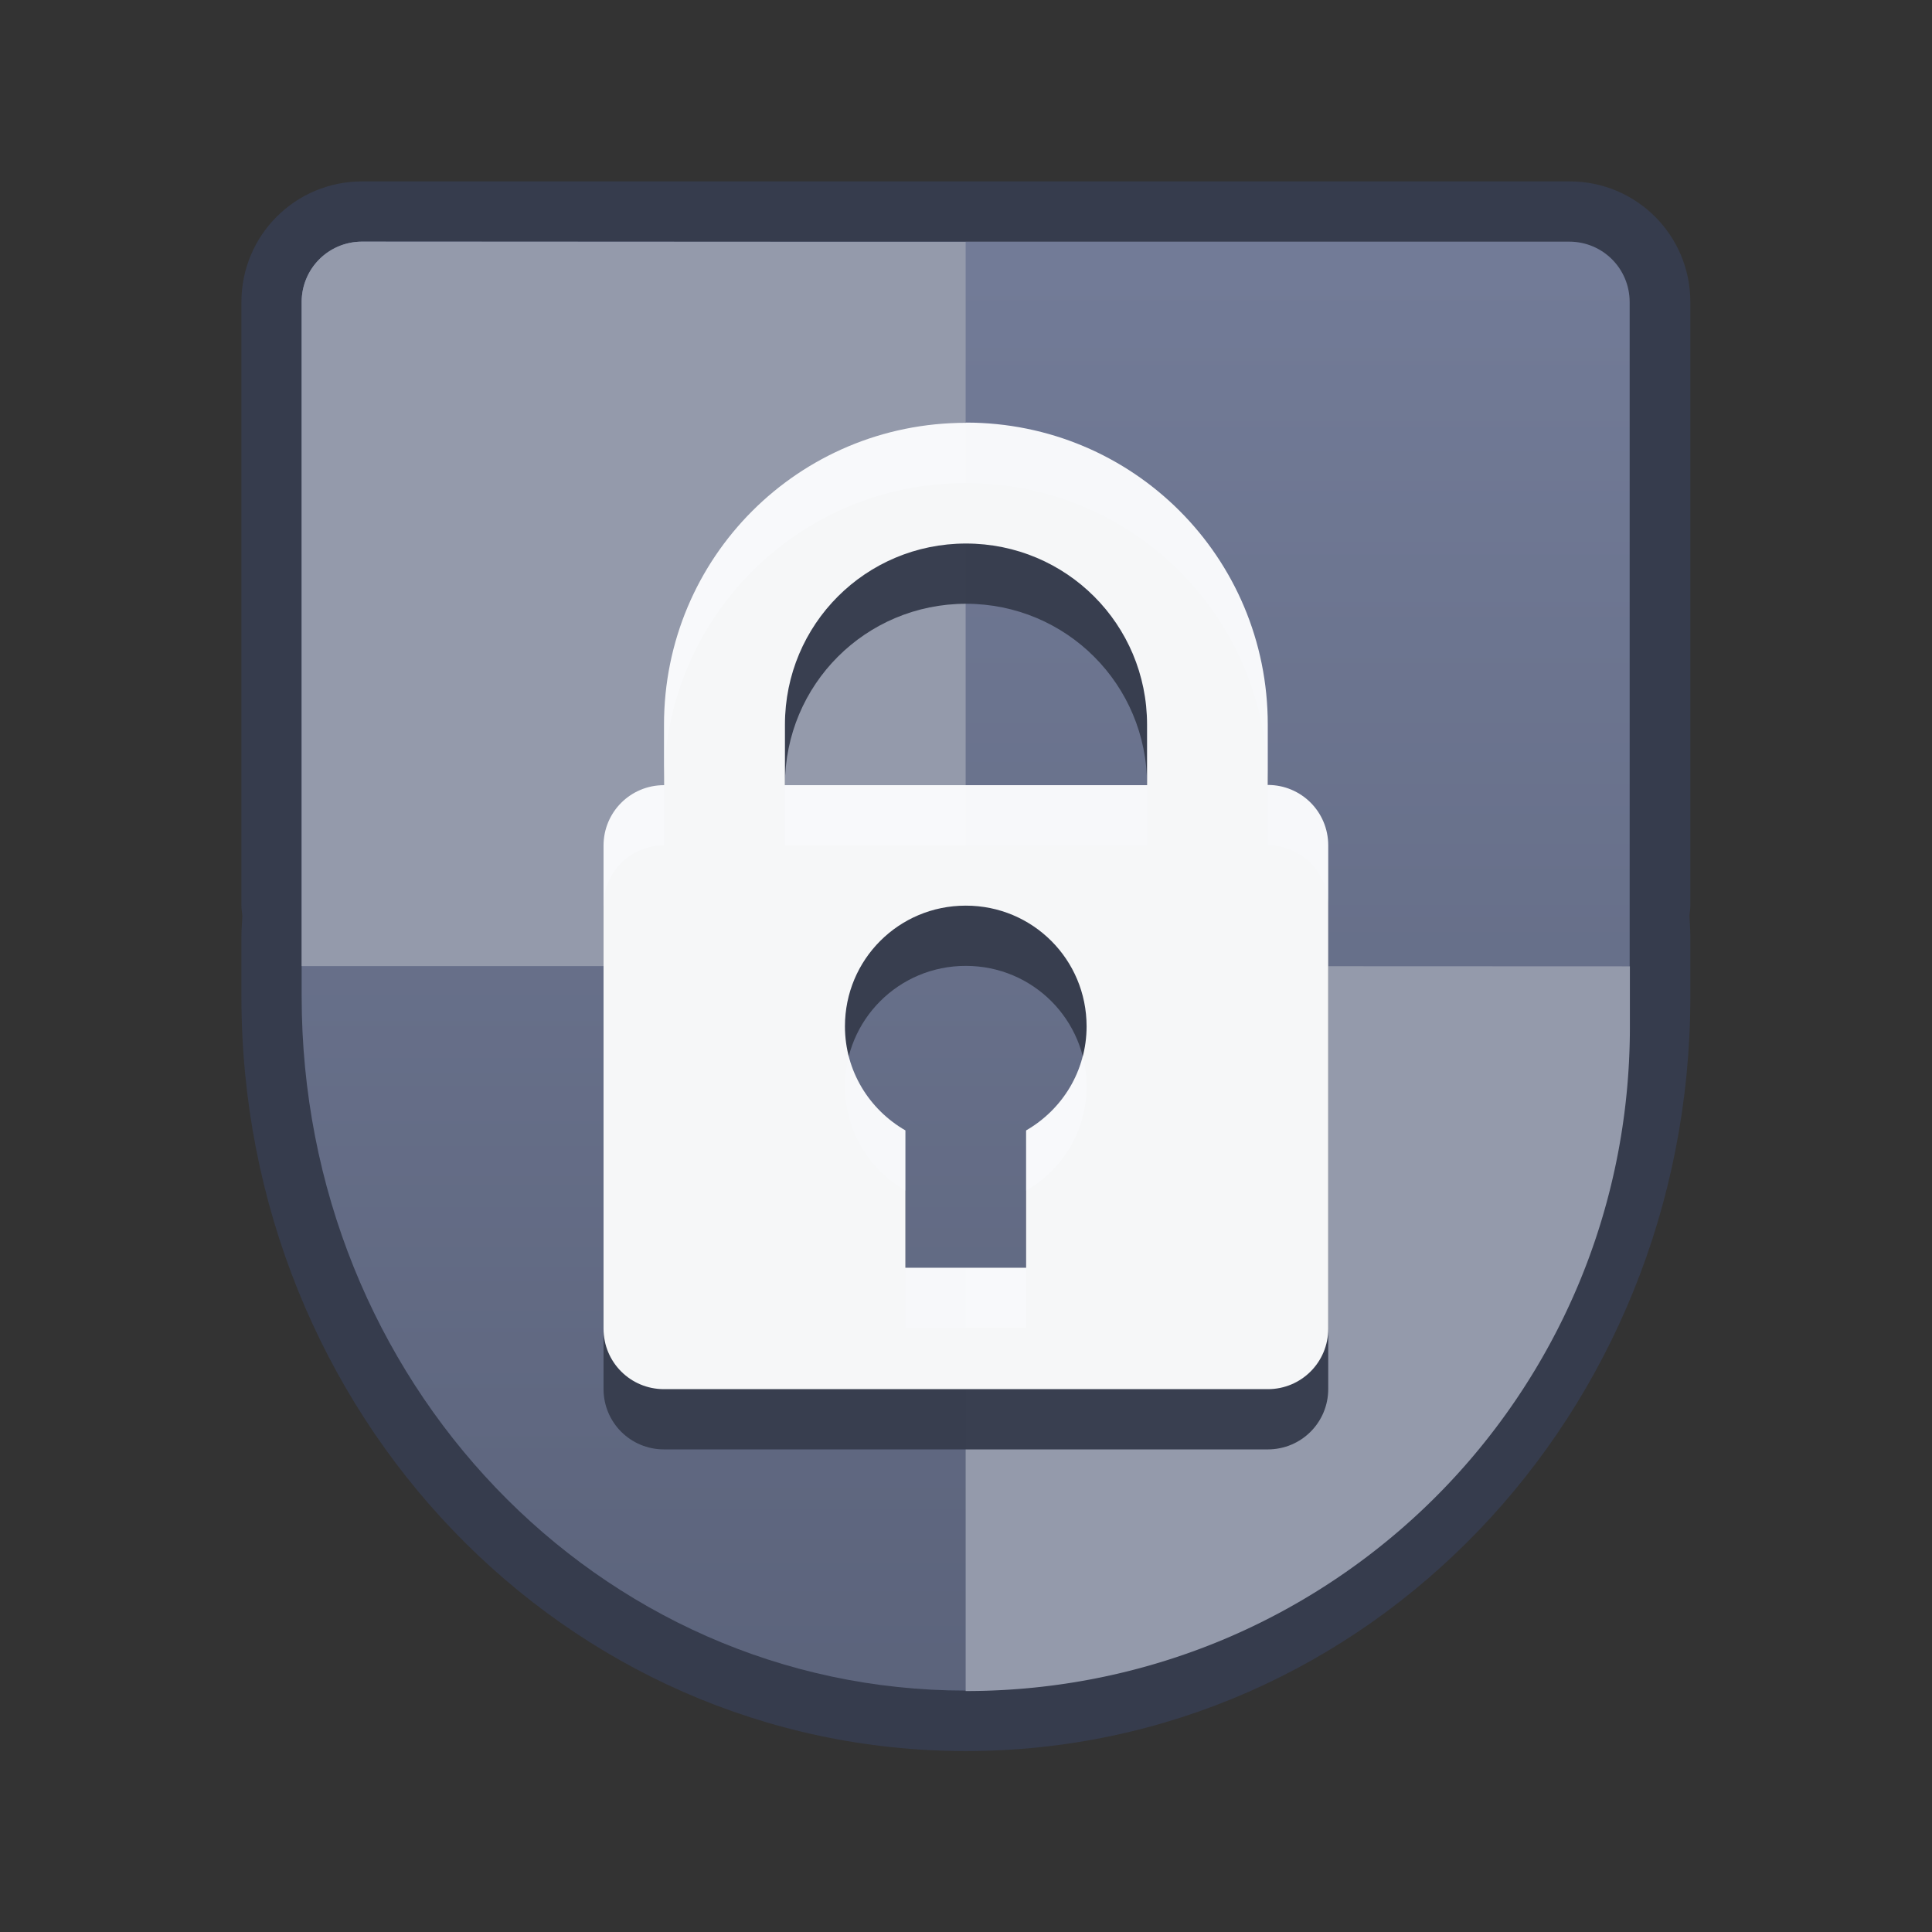 <?xml version="1.0" encoding="UTF-8" standalone="no"?>
<!-- Created with Inkscape (http://www.inkscape.org/) -->

<svg
   xmlns:dc="http://purl.org/dc/elements/1.1/"
   xmlns:cc="http://creativecommons.org/ns#"
   xmlns:rdf="http://www.w3.org/1999/02/22-rdf-syntax-ns#"
   xmlns:svg="http://www.w3.org/2000/svg"
   xmlns="http://www.w3.org/2000/svg"
   xmlns:xlink="http://www.w3.org/1999/xlink"
   xmlns:sodipodi="http://sodipodi.sourceforge.net/DTD/sodipodi-0.dtd"
   xmlns:inkscape="http://www.inkscape.org/namespaces/inkscape"
   width="32"
   height="32"
   viewBox="0 0 8.467 8.467"
   version="1.1"
   id="svg1399"
   inkscape:version="0.92.4 5da689c313, 2019-01-14"
   sodipodi:docname="preferences-security-apparmor.svg">
  <rect x="0" y="0" width="8.467" height="8.467" fill="#333333" stroke="none"/>
  <defs
     id="defs1393">
    <linearGradient
       gradientTransform="matrix(0.265,0,0,0.265,-2.822,213.995)"
       inkscape:collect="always"
       xlink:href="#linearGradient4582-5"
       id="linearGradient943"
       x1="-6"
       y1="318.65"
       x2="-6"
       y2="294.65"
       gradientUnits="userSpaceOnUse" />
    <linearGradient
       id="linearGradient4582-5"
       inkscape:collect="always">
      <stop
         id="stop4578-3"
         offset="0"
         style="stop-color:#5b637b;stop-opacity:1" />
      <stop
         id="stop4580-5"
         offset="1"
         style="stop-color:#727b97;stop-opacity:1" />
    </linearGradient>
  </defs>
  <sodipodi:namedview
     id="base"
     pagecolor="#ffffff"
     bordercolor="#666666"
     borderopacity="1.0"
     inkscape:pageopacity="0.0"
     inkscape:pageshadow="2"
     inkscape:zoom="7.9195959"
     inkscape:cx="-15.98796"
     inkscape:cy="-0.67020984"
     inkscape:document-units="mm"
     inkscape:current-layer="layer1"
     showgrid="false"
     inkscape:showpageshadow="false"
     units="px"
     inkscape:window-width="1920"
     inkscape:window-height="1003"
     inkscape:window-x="0"
     inkscape:window-y="0"
     inkscape:window-maximized="1" />
  <g
     inkscape:label="Capa 1"
     inkscape:groupmode="layer"
     id="layer1"
     transform="translate(0,-288.533)">
    <g
       id="g2241"
       transform="translate(8.643,-2.362)">
      <path
         id="rect4187"
         d="m -7.056,291.69 c -0.293,0 -0.529,0.236 -0.529,0.529 v 2.646 c 0,0.015 0.003,0.029 0.004,0.043 -7.673e-4,0.03 -0.004,0.059 -0.004,0.089 v 0.265 c 0,1.832 1.416,3.307 3.175,3.307 1.759,0 3.175,-1.475 3.175,-3.307 v -0.265 c 0,-0.03 -0.003,-0.059 -0.004,-0.089 0.001,-0.014 0.004,-0.028 0.004,-0.043 v -2.646 c 0,-0.293 -0.236,-0.529 -0.529,-0.529 h -2.646 z"
         style="opacity:1;fill:#363c4d;fill-opacity:1;stroke:none;stroke-width:0.529;stroke-linecap:round;stroke-linejoin:round;stroke-miterlimit:4;stroke-dasharray:none;stroke-dashoffset:0;stroke-opacity:1"
         inkscape:connector-curvature="0" />
      <path
         id="rect4200"
         d="m -7.056,291.954 c -0.147,0 -0.265,0.118 -0.265,0.265 v 2.778 0.132 0.132 c 0,1.686 1.298,3.043 2.91,3.043 1.612,0 2.91,-1.357 2.91,-3.043 v -0.132 -0.132 -2.778 c 0,-0.147 -0.118,-0.265 -0.265,-0.265 h -2.646 z"
         style="opacity:1;fill:url(#linearGradient943);fill-opacity:1;stroke:none;stroke-width:0.529;stroke-linecap:round;stroke-linejoin:round;stroke-miterlimit:4;stroke-dasharray:none;stroke-dashoffset:0;stroke-opacity:1"
         inkscape:connector-curvature="0" />
      <path
         id="path1728"
         d="m -7.056,291.954 c -0.147,0 -0.265,0.118 -0.265,0.265 v 1.058 1.852 h 2.453 a 0.529,0.529 0 0 1 0.021,-0.034 0.529,0.529 0 0 1 0.032,-0.042 0.529,0.529 0 0 1 0.029,-0.031 c 6.35e-4,-6.9e-4 3.704e-4,-0.002 0.001,-0.003 5.556e-4,-5.5e-4 0.002,-5e-4 0.002,-0.001 a 0.529,0.529 0 0 1 0.004,-0.004 0.529,0.529 0 0 1 0.039,-0.035 0.529,0.529 0 0 1 0.043,-0.031 0.529,0.529 0 0 1 0.046,-0.026 0.529,0.529 0 0 1 0.048,-0.021 0.529,0.529 0 0 1 0.05,-0.017 0.529,0.529 0 0 1 0.052,-0.011 0.529,0.529 0 0 1 0.053,-0.006 0.529,0.529 0 0 1 0.037,-0.002 v -1.323 -1.058 -0.529 h -0.794 z m 3.103,3.175 a 0.529,0.529 0 0 1 0.014,0.025 0.529,0.529 0 0 1 0.021,0.048 0.529,0.529 0 0 1 0.017,0.05 0.529,0.529 0 0 1 0.011,0.052 0.529,0.529 0 0 1 0.006,0.053 0.529,0.529 0 0 1 0.002,0.037 0.529,0.529 0 0 1 -0.003,0.053 0.529,0.529 0 0 1 -0.008,0.052 0.529,0.529 0 0 1 -0.013,0.052 0.529,0.529 0 0 1 -0.018,0.05 0.529,0.529 0 0 1 -0.023,0.048 0.529,0.529 0 0 1 -0.028,0.045 0.529,0.529 0 0 1 -0.032,0.042 0.529,0.529 0 0 1 -0.036,0.039 0.529,0.529 0 0 1 -0.039,0.035 0.529,0.529 0 0 1 -0.043,0.031 0.529,0.529 0 0 1 -0.021,0.012 v 0.601 h -0.265 v 1.852 c 0.403,0 0.786,-0.081 1.135,-0.228 0.348,-0.147 0.662,-0.36 0.925,-0.623 0.263,-0.263 0.476,-0.577 0.623,-0.925 0.147,-0.348 0.228,-0.732 0.228,-1.135 v -0.265 z"
         style="opacity:1;fill:#949aab;fill-opacity:1;stroke:none;stroke-width:0.529;stroke-linecap:round;stroke-linejoin:round;stroke-miterlimit:4;stroke-dasharray:none;stroke-dashoffset:0;stroke-opacity:1"
         inkscape:connector-curvature="0" />
      <path
         inkscape:connector-curvature="0"
         style="opacity:0.97;fill:#373d4e;fill-opacity:1;stroke:none;stroke-width:0.529;stroke-linecap:round;stroke-linejoin:round;stroke-miterlimit:4;stroke-dasharray:none;stroke-dashoffset:0;stroke-opacity:1"
         d="m -4.41,293.012 c -0.733,0 -1.323,0.59 -1.323,1.323 V 294.6 c -0.147,0 -0.265,0.118 -0.265,0.265 v 2.117 c 0,0.147 0.118,0.265 0.265,0.265 h 2.646 c 0.147,0 0.265,-0.118 0.265,-0.265 v -2.117 c 0,-0.147 -0.118,-0.265 -0.265,-0.265 v -0.265 c 0,-0.733 -0.59,-1.323 -1.323,-1.323 z m 0,0.529 c 0.44,0 0.794,0.354 0.794,0.794 V 294.6 h -1.587 v -0.265 c 0,-0.44 0.354,-0.794 0.794,-0.794 z m 0,1.587 c 0.293,0 0.529,0.236 0.529,0.529 0,0.196 -0.107,0.365 -0.265,0.456 v 0.602 h -0.529 v -0.602 c -0.158,-0.091 -0.265,-0.26 -0.265,-0.456 0,-0.293 0.236,-0.529 0.529,-0.529 z"
         id="rect869-5-9-9"
         sodipodi:nodetypes="sscsssssscssssccssssccccss" />
      <path
         inkscape:connector-curvature="0"
         style="opacity:0.97;fill:#fbfcfd;fill-opacity:1;stroke:none;stroke-width:0.529;stroke-linecap:round;stroke-linejoin:round;stroke-miterlimit:4;stroke-dasharray:none;stroke-dashoffset:0;stroke-opacity:1"
         d="m -4.41,292.748 c -0.733,0 -1.323,0.59 -1.323,1.323 v 0.265 c -0.147,0 -0.265,0.118 -0.265,0.265 v 2.117 c 0,0.147 0.118,0.265 0.265,0.265 h 2.646 c 0.147,0 0.265,-0.118 0.265,-0.265 V 294.6 c 0,-0.147 -0.118,-0.265 -0.265,-0.265 v -0.265 c 0,-0.733 -0.59,-1.323 -1.323,-1.323 z m 0,0.529 c 0.44,0 0.794,0.354 0.794,0.794 v 0.265 h -1.587 v -0.265 c 0,-0.44 0.354,-0.794 0.794,-0.794 z m 0,1.587 c 0.293,0 0.529,0.236 0.529,0.529 0,0.196 -0.107,0.365 -0.265,0.456 v 0.602 h -0.529 v -0.602 c -0.158,-0.091 -0.265,-0.26 -0.265,-0.456 0,-0.293 0.236,-0.529 0.529,-0.529 z"
         id="rect869-5-9"
         sodipodi:nodetypes="sscsssssscssssccssssccccss" />
    </g>
  </g>
</svg>
